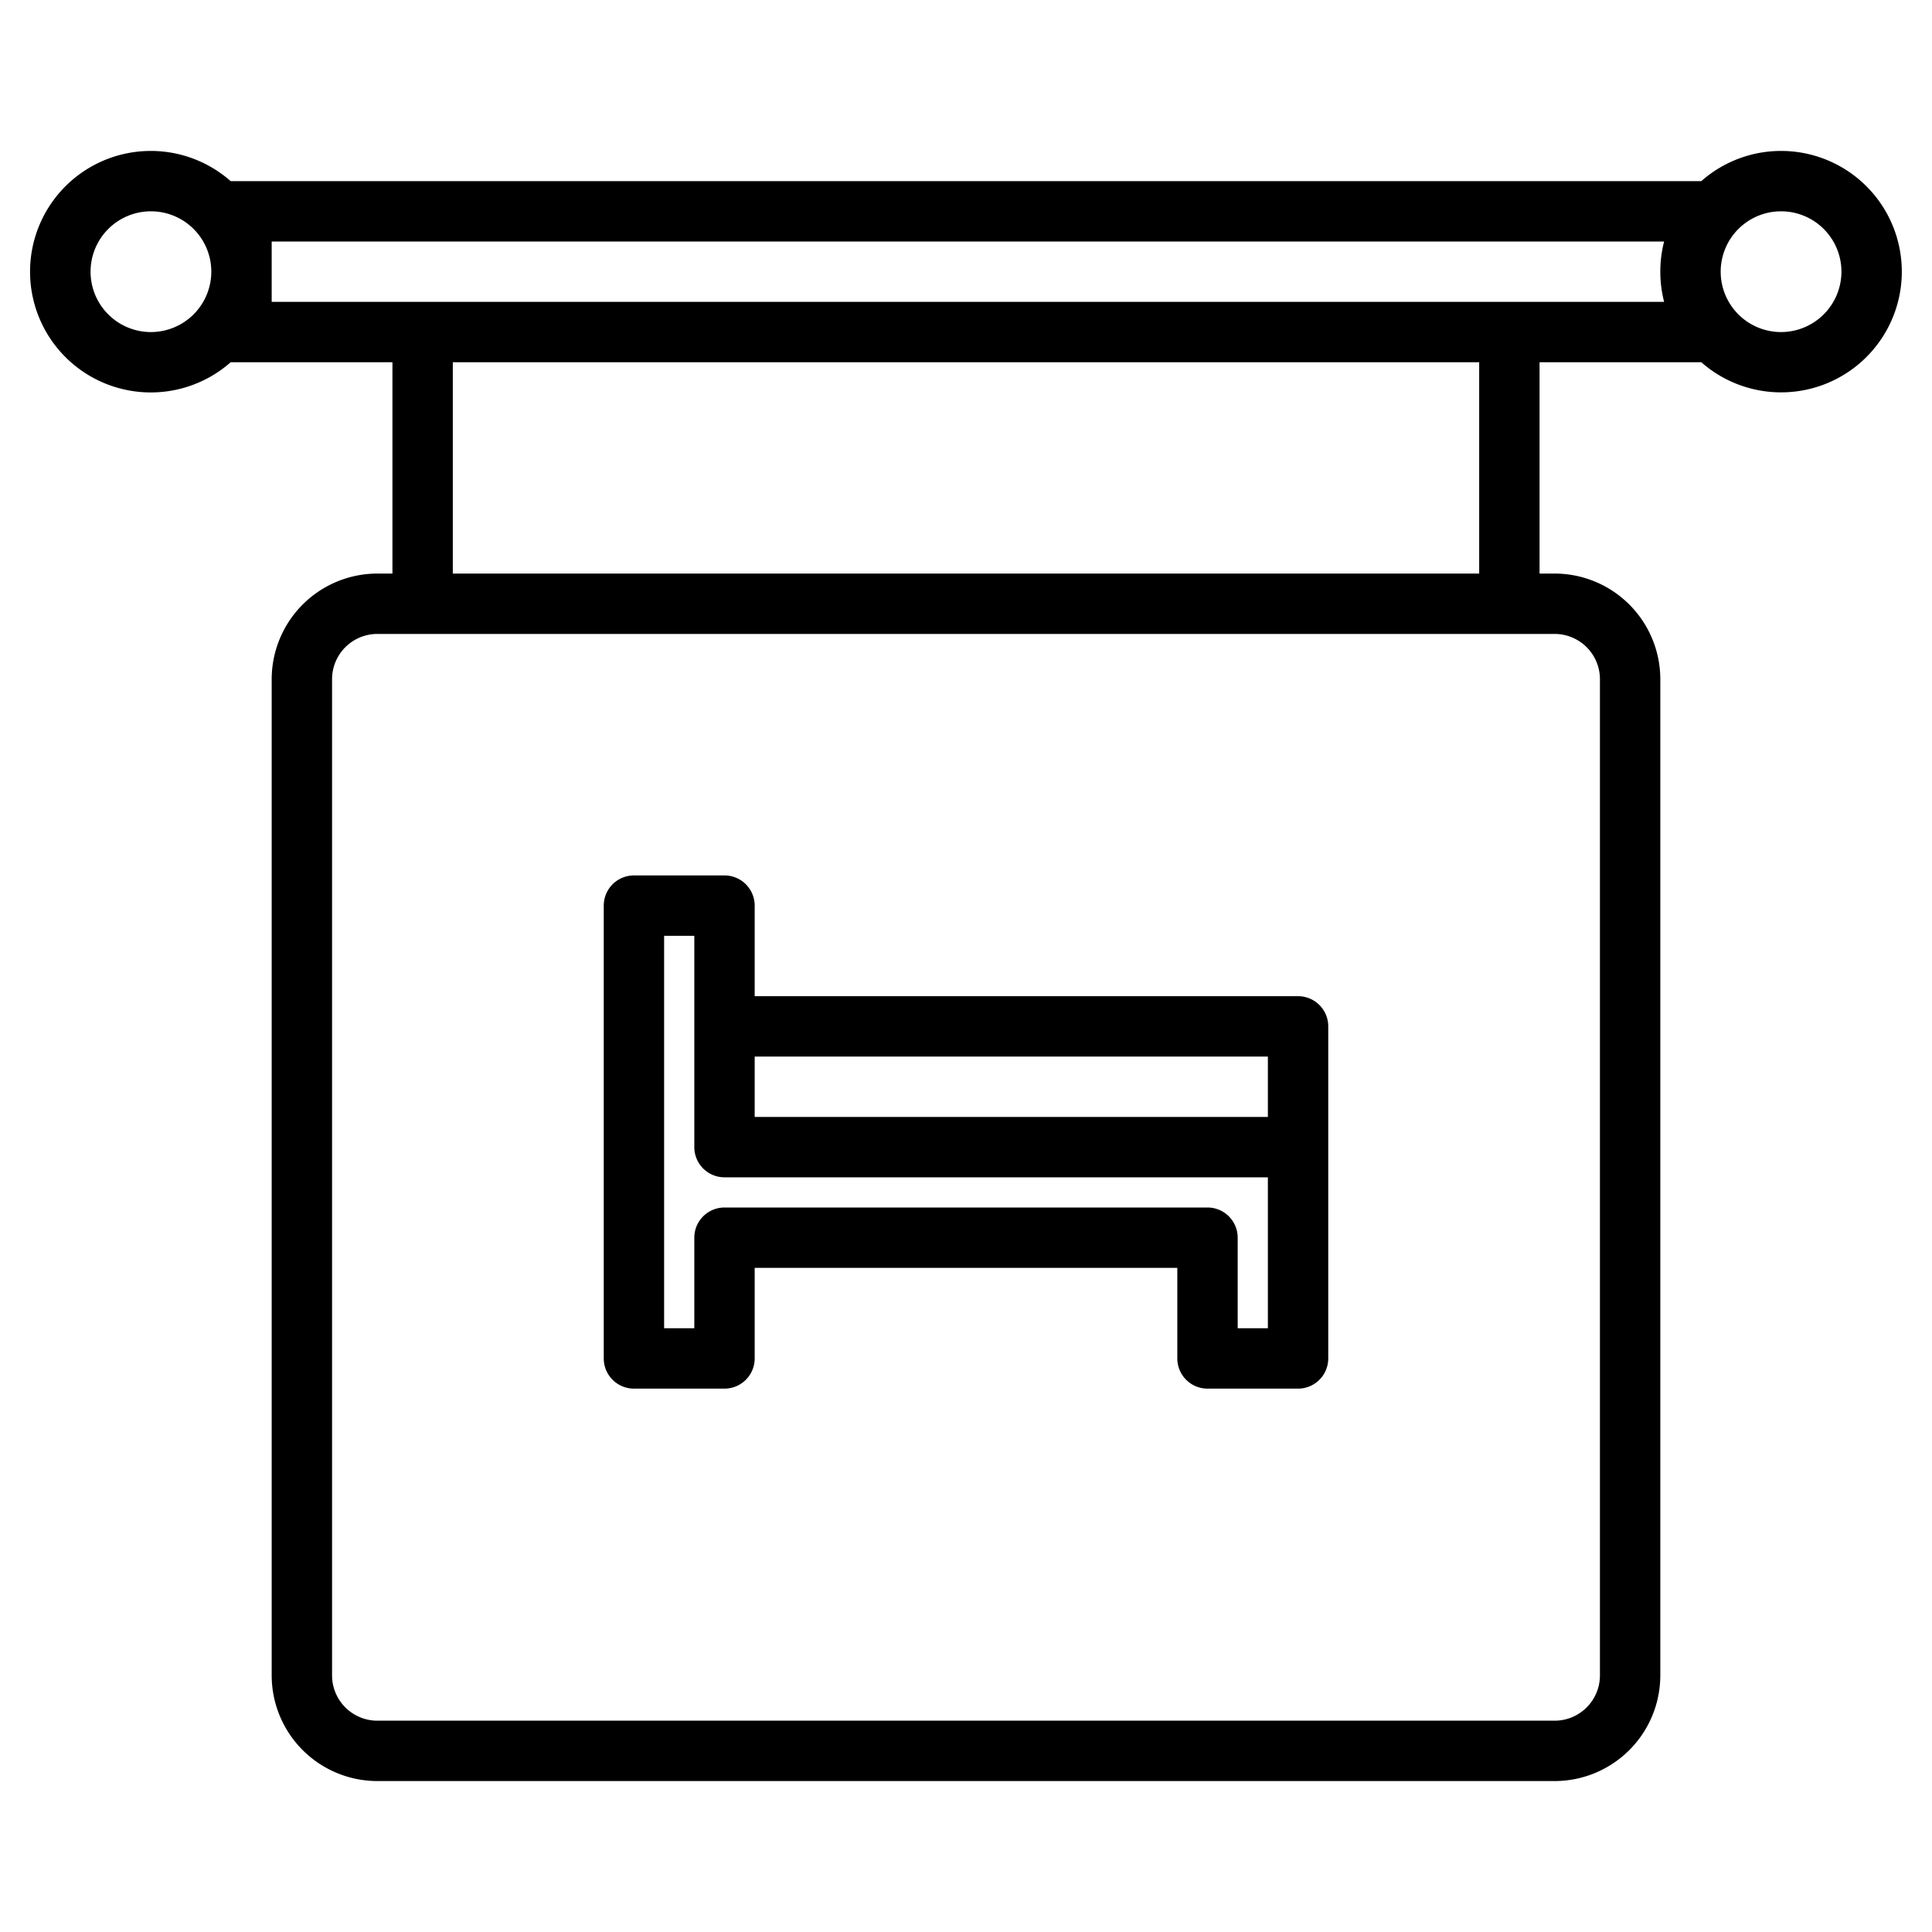 <svg height="512" viewBox="0 0 512 512" width="512" xmlns="http://www.w3.org/2000/svg"><g><path d="m472 40a31.876 31.876 0 0 0 -21.13 8h-389.74a32 32 0 1 0 0 48h42.87v56h-4a28.031 28.031 0 0 0 -28 28v264a28.031 28.031 0 0 0 28 28h312a28.031 28.031 0 0 0 28-28v-264a28.031 28.031 0 0 0 -28-28h-4v-56h42.87a31.99 31.99 0 1 0 21.13-56zm-432 48a16 16 0 1 1 16-16 16.021 16.021 0 0 1 -16 16zm372 80a12.01 12.01 0 0 1 12 12v264a12.01 12.01 0 0 1 -12 12h-312a12.01 12.01 0 0 1 -12-12v-264a12.01 12.01 0 0 1 12-12zm-292-16v-56h272v56zm321.01-72h-369.01v-16h369.01a32.188 32.188 0 0 0 0 16zm30.99 8a16 16 0 1 1 16-16 16.021 16.021 0 0 1 -16 16z"/><path d="m168 368h24a8 8 0 0 0 8-8v-24h112v24a8 8 0 0 0 8 8h24a8 8 0 0 0 8-8v-88a8 8 0 0 0 -8-8h-144v-24a8 8 0 0 0 -8-8h-24a8 8 0 0 0 -8 8v120a8 8 0 0 0 8 8zm32-88h136v16h-136zm-24-32h8v56a8 8 0 0 0 8 8h144v40h-8v-24a8 8 0 0 0 -8-8h-128a8 8 0 0 0 -8 8v24h-8z"/></g></svg>